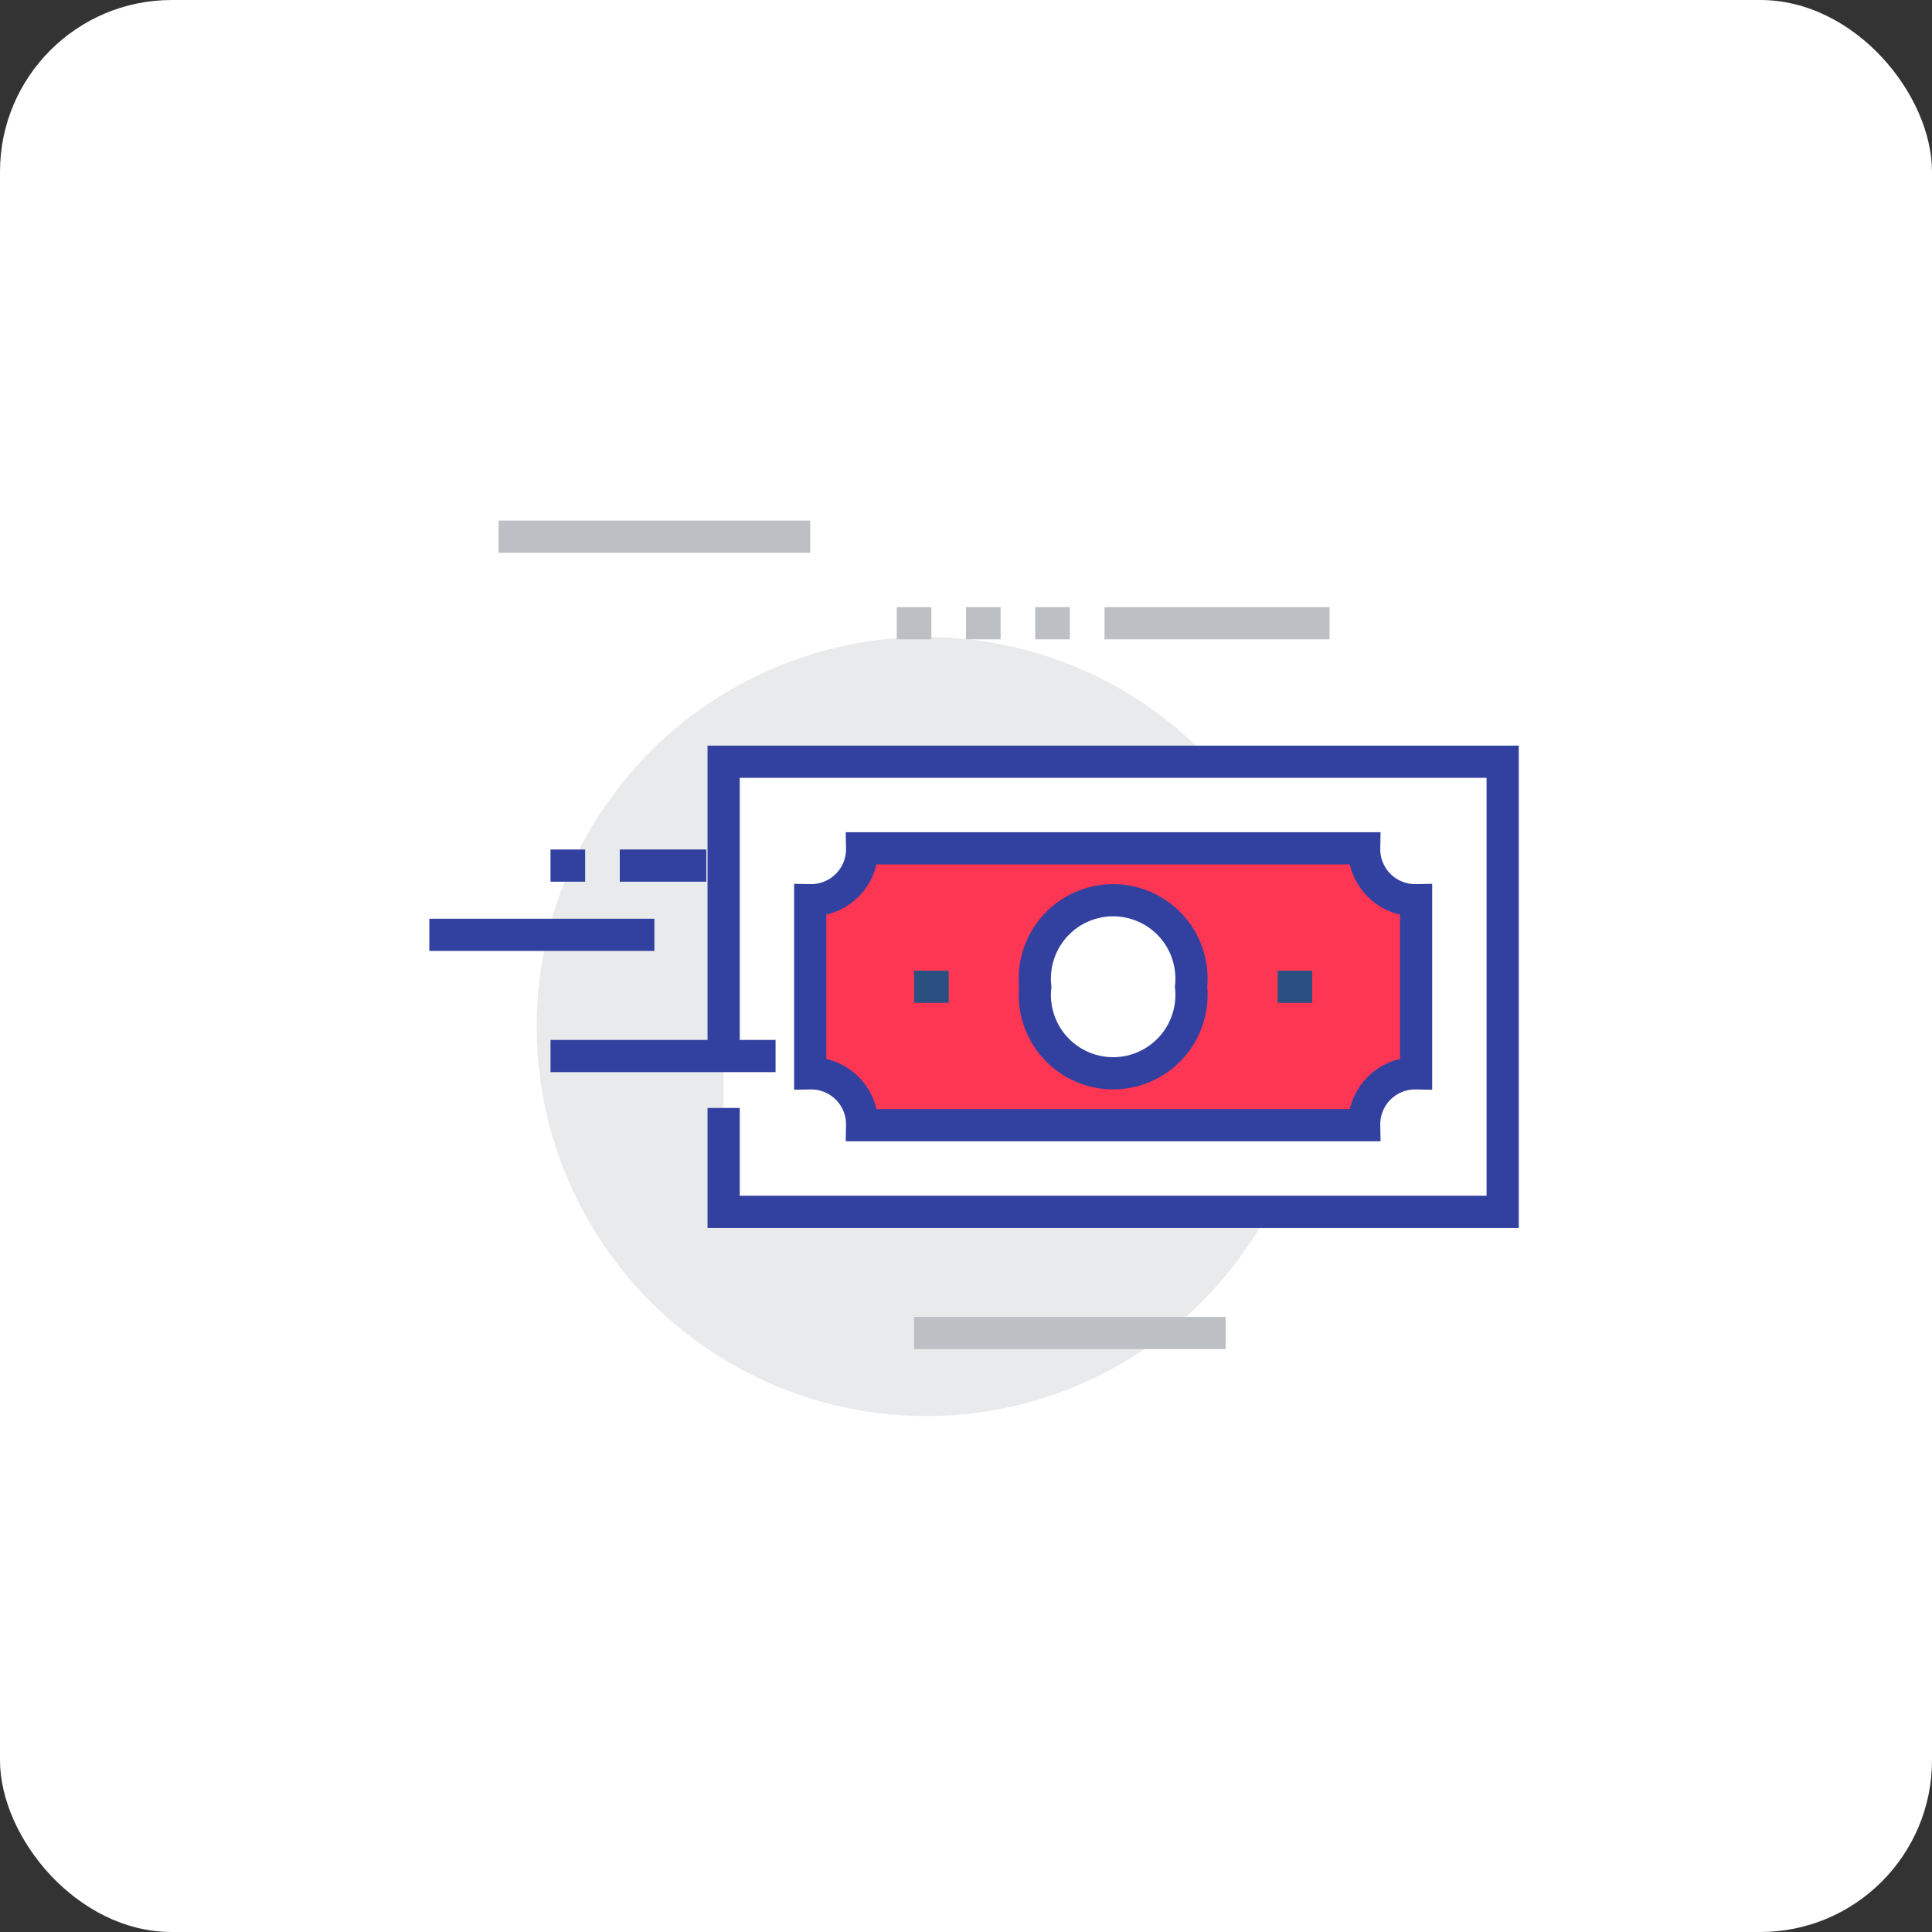 <svg xmlns="http://www.w3.org/2000/svg" viewBox="0 0 90 90">
  <rect x="0" y="0" width="90" height="90" fill="#333333" stroke="none"/>
  <defs>
    <style>
      .cls-1, .cls-7 {
        fill: #fff;
      }

      .cls-2 {
        fill: #e9eaeb;
      }

      .cls-3, .cls-4, .cls-6 {
        fill: none;
      }

      .cls-3, .cls-5, .cls-7 {
        stroke: #3240a0;
      }

      .cls-3, .cls-4, .cls-5, .cls-6, .cls-7 {
        stroke-miterlimit: 10;
        stroke-width: 1.5px;
      }

      .cls-4 {
        stroke: #bcc0c4;
      }

      .cls-5 {
        fill: #fd3753;
      }

      .cls-6 {
        stroke: #2a5082;
      }
    </style>
  </defs>
  <g id="Group_131" data-name="Group 131" transform="translate(-1058 -1250)">
    <rect id="Rectangle_24" data-name="Rectangle 24" class="cls-1" width="90" height="90" rx="8" transform="translate(1058 1250)"/>
    <g id="Group_70" data-name="Group 70" transform="translate(1078 1274)">
      <circle id="Ellipse_20" data-name="Ellipse 20" class="cls-2" cx="18.145" cy="18.145" r="18.145" transform="translate(5 5.677)"/>
      <line id="Line_65" data-name="Line 65" class="cls-3" x1="4.032" transform="translate(8.871 16.323)"/>
      <line id="Line_66" data-name="Line 66" class="cls-3" x1="10.484" transform="translate(0 19.548)"/>
      <line id="Line_67" data-name="Line 67" class="cls-4" x1="10.484" transform="translate(31.452 5.032)"/>
      <line id="Line_68" data-name="Line 68" class="cls-4" x1="14.516" transform="translate(22.581 38.097)"/>
      <line id="Line_69" data-name="Line 69" class="cls-4" x1="14.516" transform="translate(3.226 1)"/>
      <line id="Line_70" data-name="Line 70" class="cls-3" x2="1.613" transform="translate(5.645 16.323)"/>
      <line id="Line_71" data-name="Line 71" class="cls-4" x1="1.613" transform="translate(28.226 5.032)"/>
      <line id="Line_72" data-name="Line 72" class="cls-4" x1="1.613" transform="translate(25 5.032)"/>
      <line id="Line_73" data-name="Line 73" class="cls-4" x1="1.613" transform="translate(21.774 5.032)"/>
      <rect id="Rectangle_54" data-name="Rectangle 54" class="cls-1" width="36.29" height="20.968" transform="translate(13.71 11.484)"/>
      <path id="Path_2999" data-name="Path 2999" class="cls-3" d="M17,27.71V14H53.29V34.968H17V30.129" transform="translate(-3.29 -2.516)"/>
      <path id="Path_3000" data-name="Path 3000" class="cls-5" d="M47.806,31.9H24.419A2.376,2.376,0,0,0,22,29.484h0V21.419h0A2.376,2.376,0,0,0,24.419,19H47.806a2.376,2.376,0,0,0,2.419,2.419v8.065h0A2.376,2.376,0,0,0,47.806,31.9Z" transform="translate(-4.258 -3.484)"/>
      <line id="Line_74" data-name="Line 74" class="cls-6" x2="1.613" transform="translate(22.581 21.968)"/>
      <line id="Line_75" data-name="Line 75" class="cls-6" x2="1.613" transform="translate(39.516 21.968)"/>
      <path id="Path_3001" data-name="Path 3001" class="cls-7" d="M35,26.032a3.649,3.649,0,1,1,7.258,0,3.649,3.649,0,1,1-7.258,0Z" transform="translate(-6.774 -4.065)"/>
      <line id="Line_76" data-name="Line 76" class="cls-3" x1="10.484" transform="translate(5.645 25.194)"/>
    </g>
  </g>
</svg>
